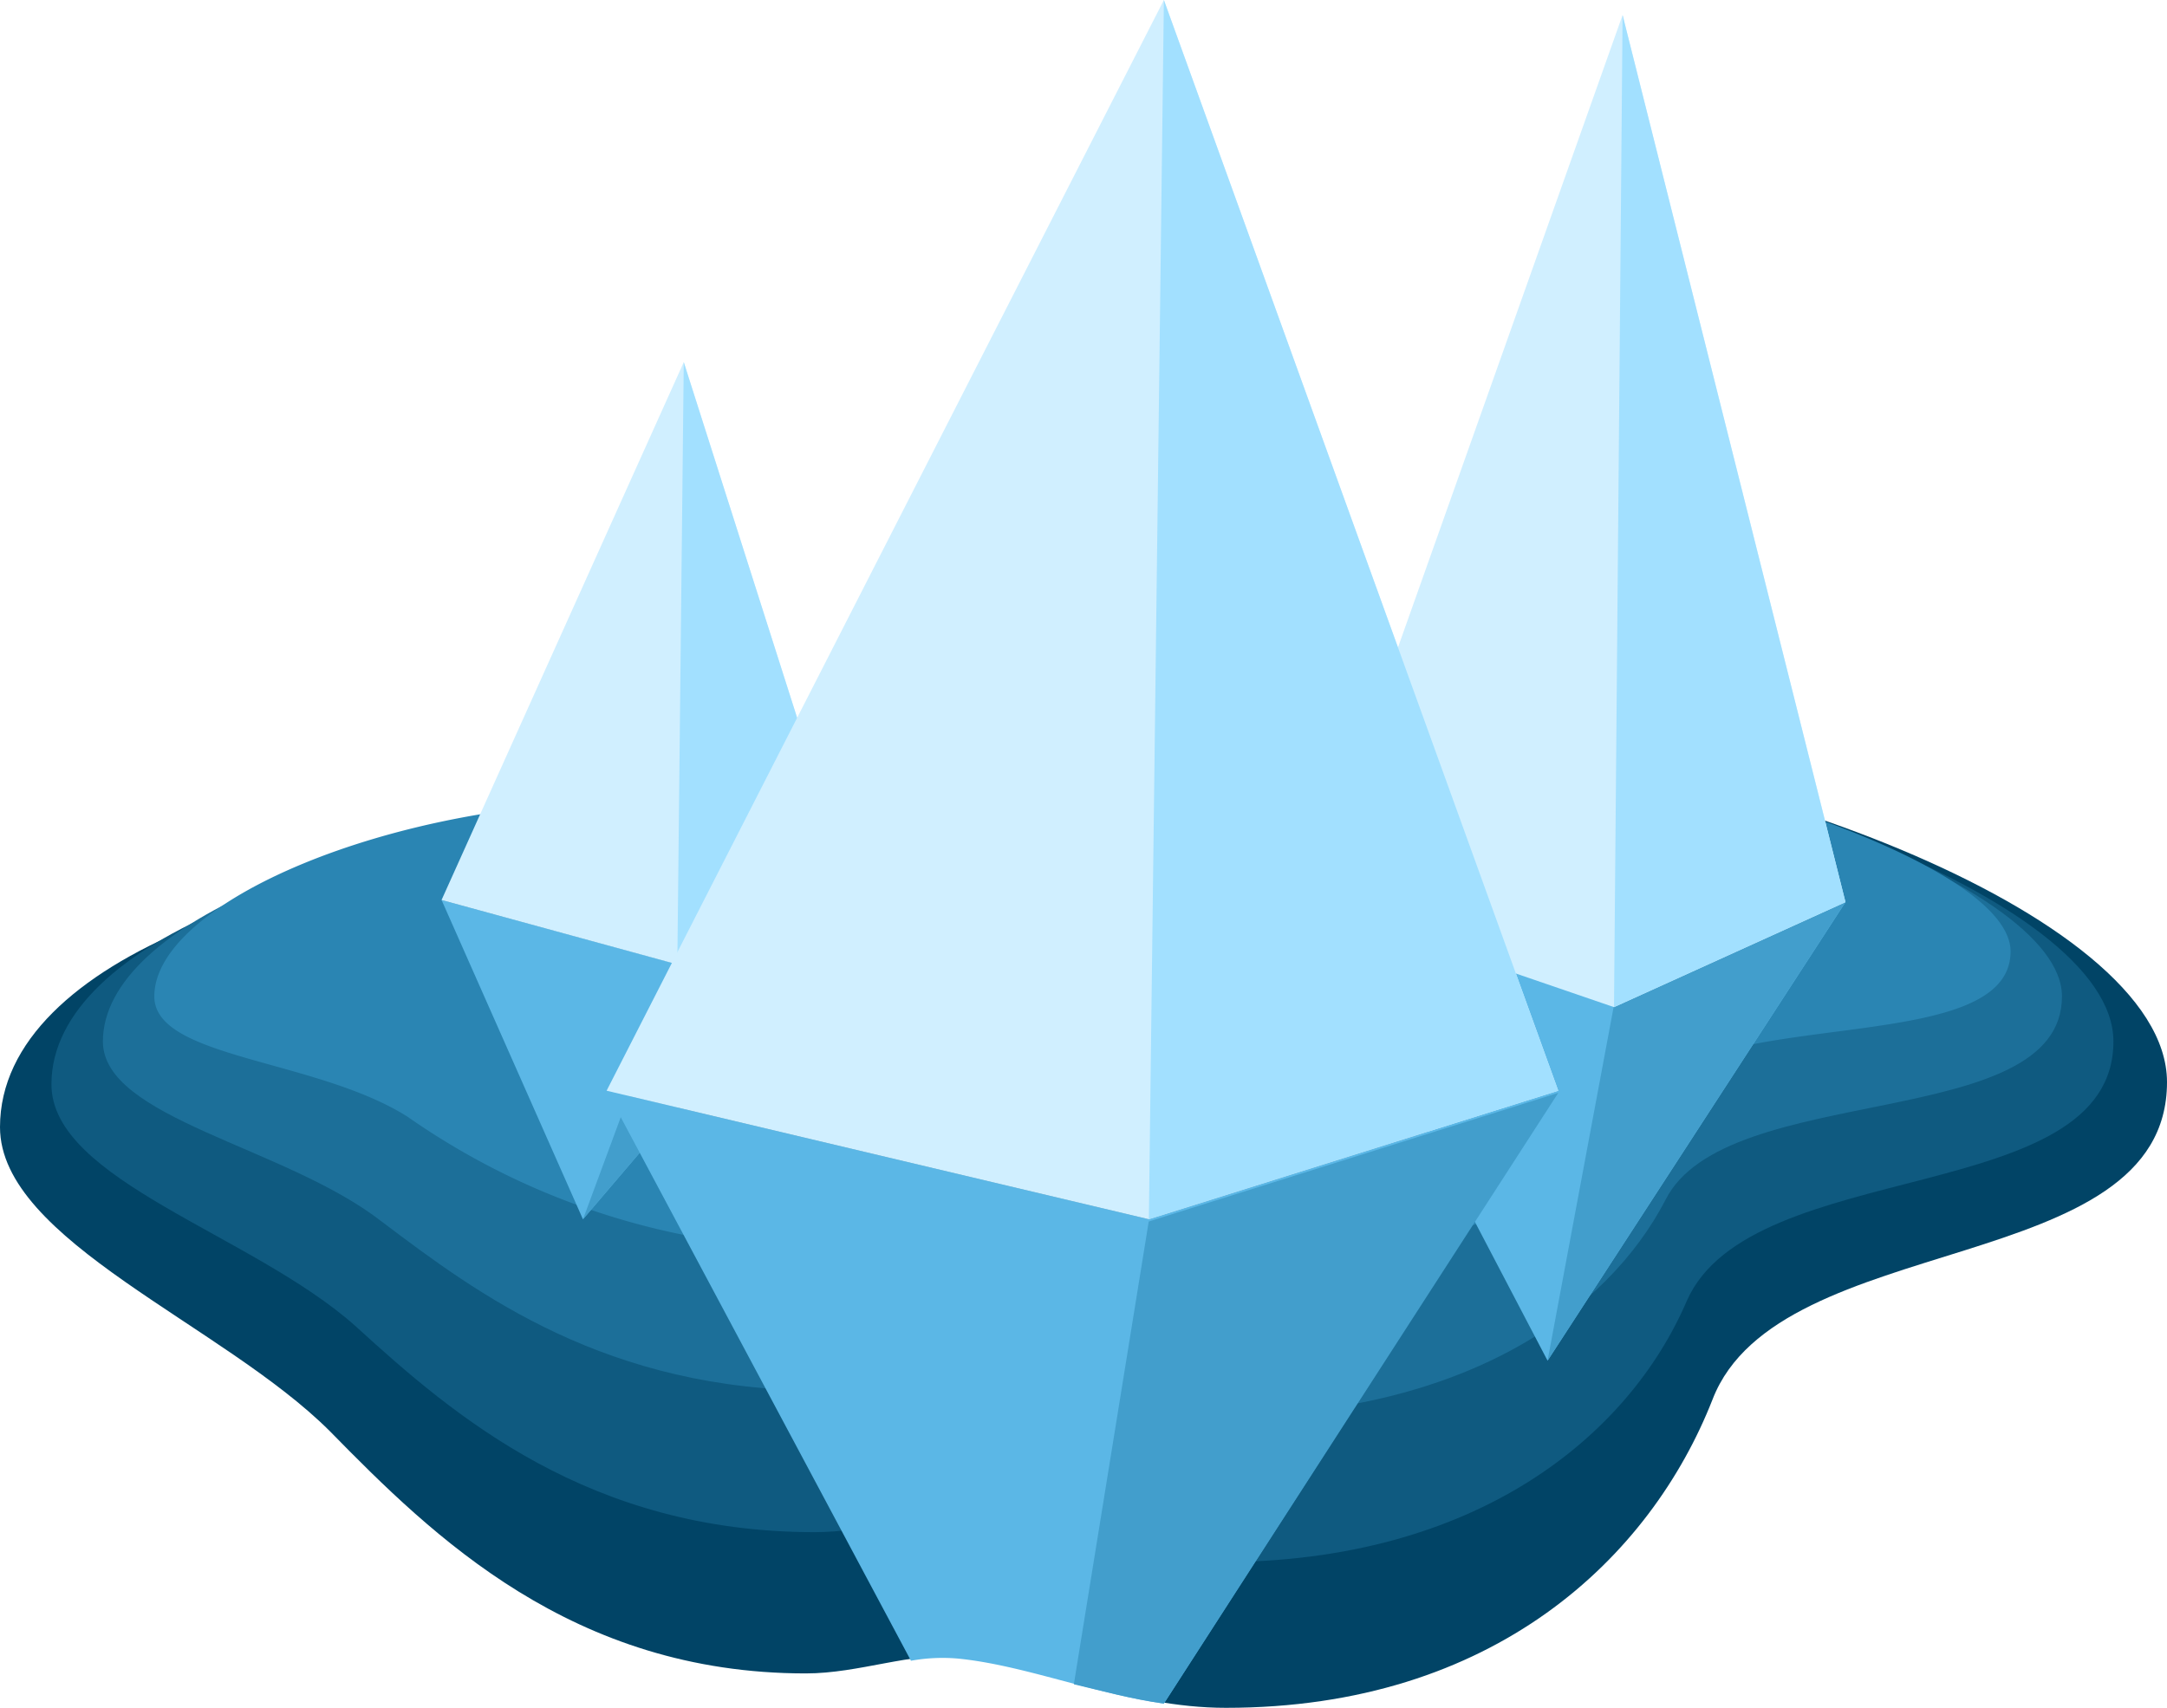 <svg xmlns="http://www.w3.org/2000/svg" width="63.667" height="50.19" viewBox="0 0 63.667 50.19"><defs><style>.a{fill:#014466;}.b{fill:#0f5a80;}.c{fill:#1c6f99;}.d{fill:#2a85b3;}.e{fill:#5bb7e6;}.f{fill:#429ecc;}.g{fill:#d0efff;}.h{fill:#a2e0ff;}</style></defs><path class="a" d="M0,46.009c0-5.038,9.131-7.935,17-7.935,4.6,0,9.32.819,12.595,0C33.691,37.067,35.454,34.8,42.13,34.8c7.872,0,21.537,4.849,21.537,9.887,0,5.794-11.4,4.282-13.35,9.32-1.826,4.66-6.423,9.068-14.3,9.068-2.9,0-5.416-1.259-7.809-1.511-1.448-.126-2.96.5-4.534.5-6.864,0-10.957-4.03-13.98-7.116C6.549,51.8,0,49.347,0,46.009Z" transform="translate(0 -12.885)"/><path class="b" d="M2.4,44.75c0-4.282,8.439-7.179,16-7.179,4.408,0,8.942.693,12.091,0,3.967-.882,5.668-2.771,12.091-2.771,7.62,0,20.4,4.408,20.4,8.69,0,4.912-10.643,3.338-12.532,7.62-1.7,3.967-6.171,7.683-13.728,7.683-2.771,0-5.227-1.071-7.557-1.259-1.385-.126-2.834.378-4.345.378-6.612,0-10.58-3.4-13.476-6.046C8.32,49.158,2.4,47.584,2.4,44.75Z" transform="translate(-0.889 -12.885)"/><path class="c" d="M4.8,43.453c0-3.527,7.683-6.486,15.051-6.486,4.282,0,8.627.567,11.65,0,3.778-.693,5.479-2.267,11.587-2.267,7.3,0,19.27,3.967,19.27,7.431,0,4.03-9.887,2.456-11.65,5.983-1.7,3.275-5.92,6.36-13.288,6.36-2.708,0-5.038-.882-7.242-1.071-1.322-.126-2.708.315-4.219.315-6.36,0-10.139-2.834-12.973-4.975C10.153,46.539,4.8,45.72,4.8,43.453Z" transform="translate(-1.777 -12.848)"/><path class="d" d="M7.2,42.057c0-2.771,6.99-5.731,14.043-5.731,4.093,0,8.313.441,11.209,0C36.105,35.759,37.679,34.5,43.6,34.5c7.053,0,18.137,3.464,18.137,6.234,0,3.212-9.131,1.511-10.832,4.345-1.637,2.582-5.731,4.975-12.784,4.975-2.582,0-4.849-.693-6.99-.819-1.322-.063-2.645.252-4.03.252a21.552,21.552,0,0,1-12.469-3.9C11.923,43.883,7.2,43.883,7.2,42.057Z" transform="translate(-2.666 -12.774)"/><g transform="translate(12.973 26.449)"><g transform="translate(25.442 0.063)"><path class="e" d="M76.806,42.1,68.053,55.576,61,42.1l9.005,3.023Z" transform="translate(-61 -42.1)"/><path class="f" d="M72.2,55.576l1.952-10.454,6.8-3.023Z" transform="translate(-65.147 -42.1)"/></g><path class="e" d="M32.754,42l-8,9.383L20.6,42l6.927,1.889Z" transform="translate(-20.6 -42)"/><path class="f" d="M27.2,51.383l2.771-7.494L35.2,42Z" transform="translate(-23.044 -42)"/><g transform="translate(4.849 5.605)"><path class="e" d="M44.232,54.678,56.26,50.9,44.673,68.911c-2.141-.315-4.156-1.134-6.046-1.322a5.23,5.23,0,0,0-1.385.063L28.3,50.9Z" transform="translate(-28.3 -50.9)"/><path class="f" d="M52.745,68.948c-.945-.126-1.826-.378-2.645-.567l2.2-13.6L64.332,51Z" transform="translate(-36.372 -50.937)"/></g></g><g transform="translate(12.973)"><g transform="translate(25.442 0.441)"><path class="g" d="M76.806,26.771,70.257.7,61,26.771l9.005,3.086Z" transform="translate(-61 -0.7)"/><path class="h" d="M75.552.7,75.3,29.857l6.8-3.086Z" transform="translate(-66.295 -0.7)"/></g><g transform="translate(0 10.643)"><path class="g" d="M32.754,32.706,27.716,16.9,20.6,32.706,27.527,34.6Z" transform="translate(-20.6 -16.9)"/><path class="h" d="M31.789,16.9,31.6,34.6l5.227-1.889Z" transform="translate(-24.673 -16.9)"/></g><g transform="translate(4.849)"><path class="g" d="M56.26,32.054,44.673,0,28.3,32.054l15.932,3.778Z" transform="translate(-28.3)"/><path class="h" d="M54.041,0,53.6,35.832l12.028-3.778Z" transform="translate(-37.668)"/></g></g></svg>